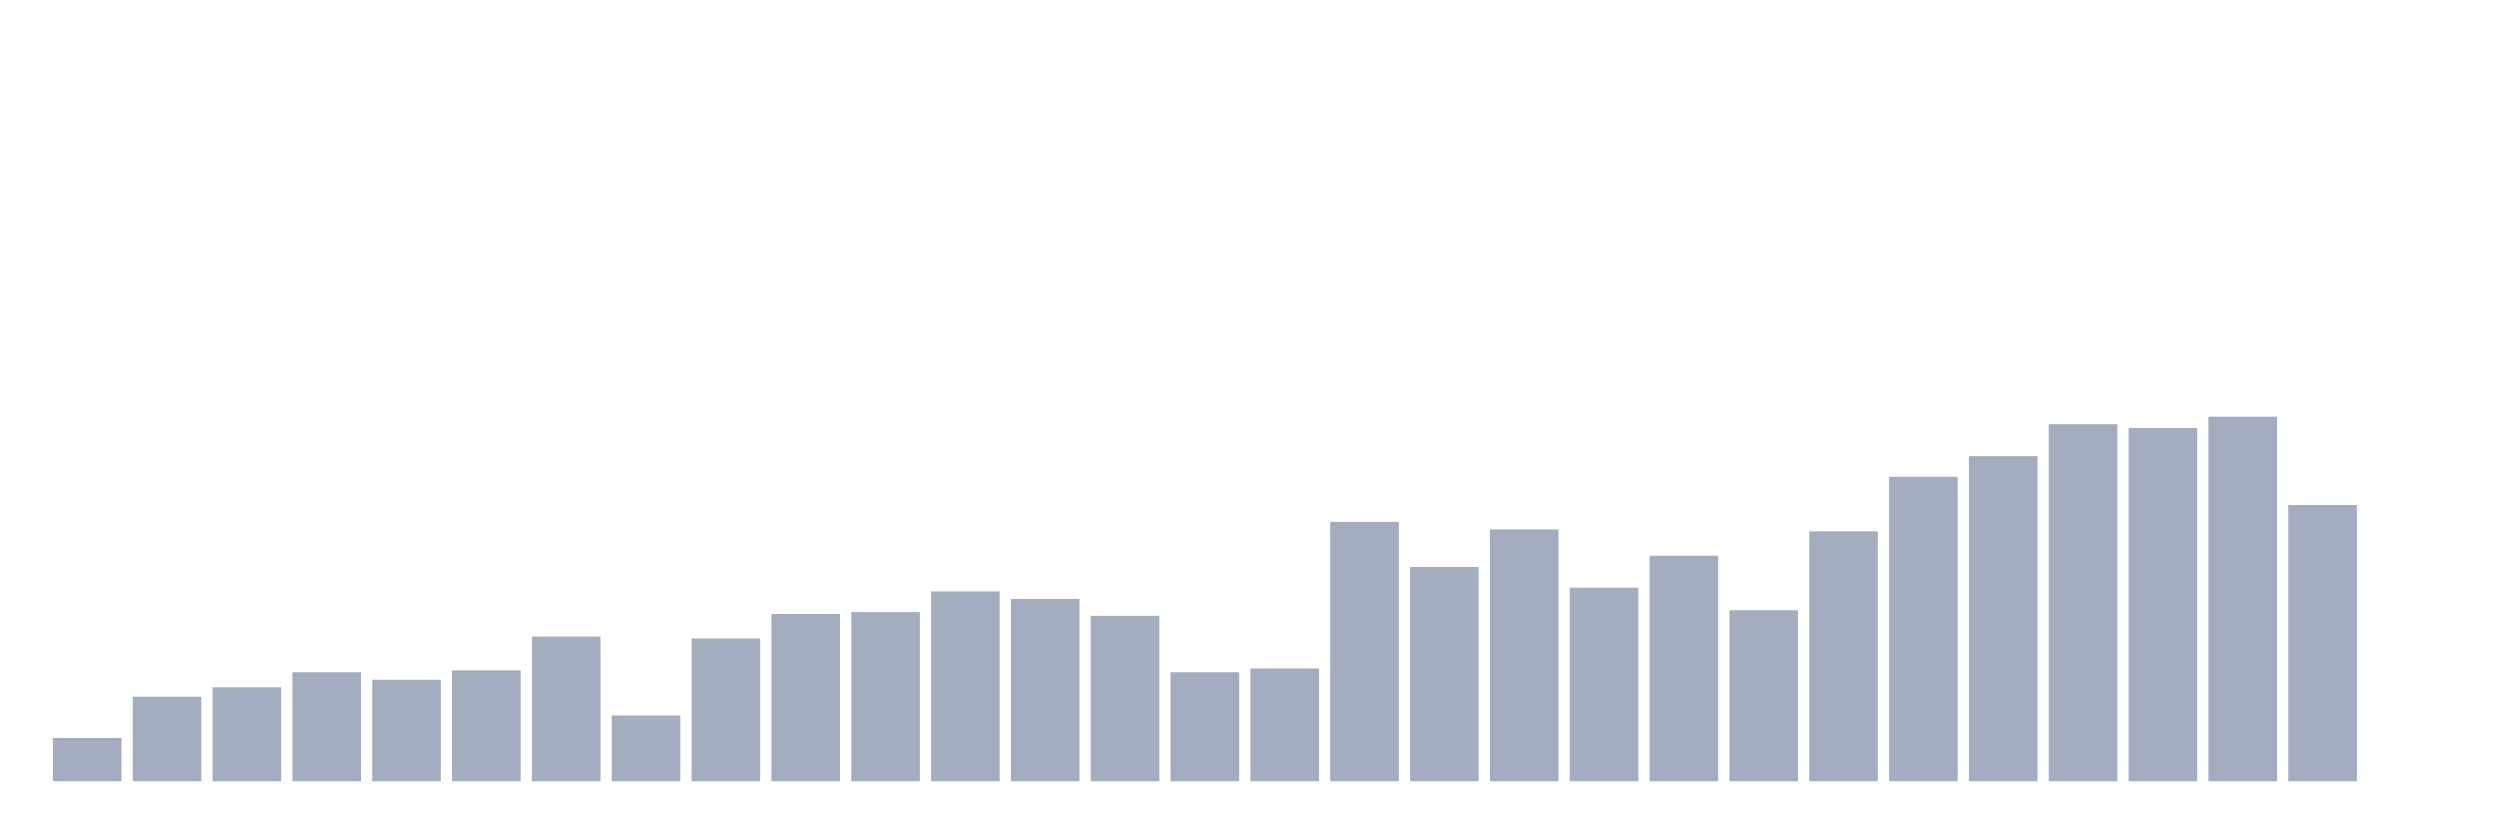 <svg xmlns="http://www.w3.org/2000/svg" viewBox="0 0 480 160"><g transform="translate(10,10)"><rect class="bar" x="0.153" width="13.175" y="131.701" height="8.299" fill="rgb(164,173,192)"></rect><rect class="bar" x="15.482" width="13.175" y="123.763" height="16.237" fill="rgb(164,173,192)"></rect><rect class="bar" x="30.81" width="13.175" y="121.959" height="18.041" fill="rgb(164,173,192)"></rect><rect class="bar" x="46.138" width="13.175" y="119.072" height="20.928" fill="rgb(164,173,192)"></rect><rect class="bar" x="61.466" width="13.175" y="120.515" height="19.485" fill="rgb(164,173,192)"></rect><rect class="bar" x="76.794" width="13.175" y="118.711" height="21.289" fill="rgb(164,173,192)"></rect><rect class="bar" x="92.123" width="13.175" y="112.216" height="27.784" fill="rgb(164,173,192)"></rect><rect class="bar" x="107.451" width="13.175" y="127.371" height="12.629" fill="rgb(164,173,192)"></rect><rect class="bar" x="122.779" width="13.175" y="112.577" height="27.423" fill="rgb(164,173,192)"></rect><rect class="bar" x="138.107" width="13.175" y="107.887" height="32.113" fill="rgb(164,173,192)"></rect><rect class="bar" x="153.436" width="13.175" y="107.526" height="32.474" fill="rgb(164,173,192)"></rect><rect class="bar" x="168.764" width="13.175" y="103.557" height="36.443" fill="rgb(164,173,192)"></rect><rect class="bar" x="184.092" width="13.175" y="105" height="35" fill="rgb(164,173,192)"></rect><rect class="bar" x="199.42" width="13.175" y="108.247" height="31.753" fill="rgb(164,173,192)"></rect><rect class="bar" x="214.748" width="13.175" y="119.072" height="20.928" fill="rgb(164,173,192)"></rect><rect class="bar" x="230.077" width="13.175" y="118.351" height="21.649" fill="rgb(164,173,192)"></rect><rect class="bar" x="245.405" width="13.175" y="90.206" height="49.794" fill="rgb(164,173,192)"></rect><rect class="bar" x="260.733" width="13.175" y="98.866" height="41.134" fill="rgb(164,173,192)"></rect><rect class="bar" x="276.061" width="13.175" y="91.649" height="48.351" fill="rgb(164,173,192)"></rect><rect class="bar" x="291.39" width="13.175" y="102.835" height="37.165" fill="rgb(164,173,192)"></rect><rect class="bar" x="306.718" width="13.175" y="96.701" height="43.299" fill="rgb(164,173,192)"></rect><rect class="bar" x="322.046" width="13.175" y="107.165" height="32.835" fill="rgb(164,173,192)"></rect><rect class="bar" x="337.374" width="13.175" y="92.01" height="47.99" fill="rgb(164,173,192)"></rect><rect class="bar" x="352.702" width="13.175" y="81.546" height="58.454" fill="rgb(164,173,192)"></rect><rect class="bar" x="368.031" width="13.175" y="77.577" height="62.423" fill="rgb(164,173,192)"></rect><rect class="bar" x="383.359" width="13.175" y="71.443" height="68.557" fill="rgb(164,173,192)"></rect><rect class="bar" x="398.687" width="13.175" y="72.165" height="67.835" fill="rgb(164,173,192)"></rect><rect class="bar" x="414.015" width="13.175" y="70" height="70" fill="rgb(164,173,192)"></rect><rect class="bar" x="429.344" width="13.175" y="86.959" height="53.041" fill="rgb(164,173,192)"></rect><rect class="bar" x="444.672" width="13.175" y="140" height="0" fill="rgb(164,173,192)"></rect></g></svg>